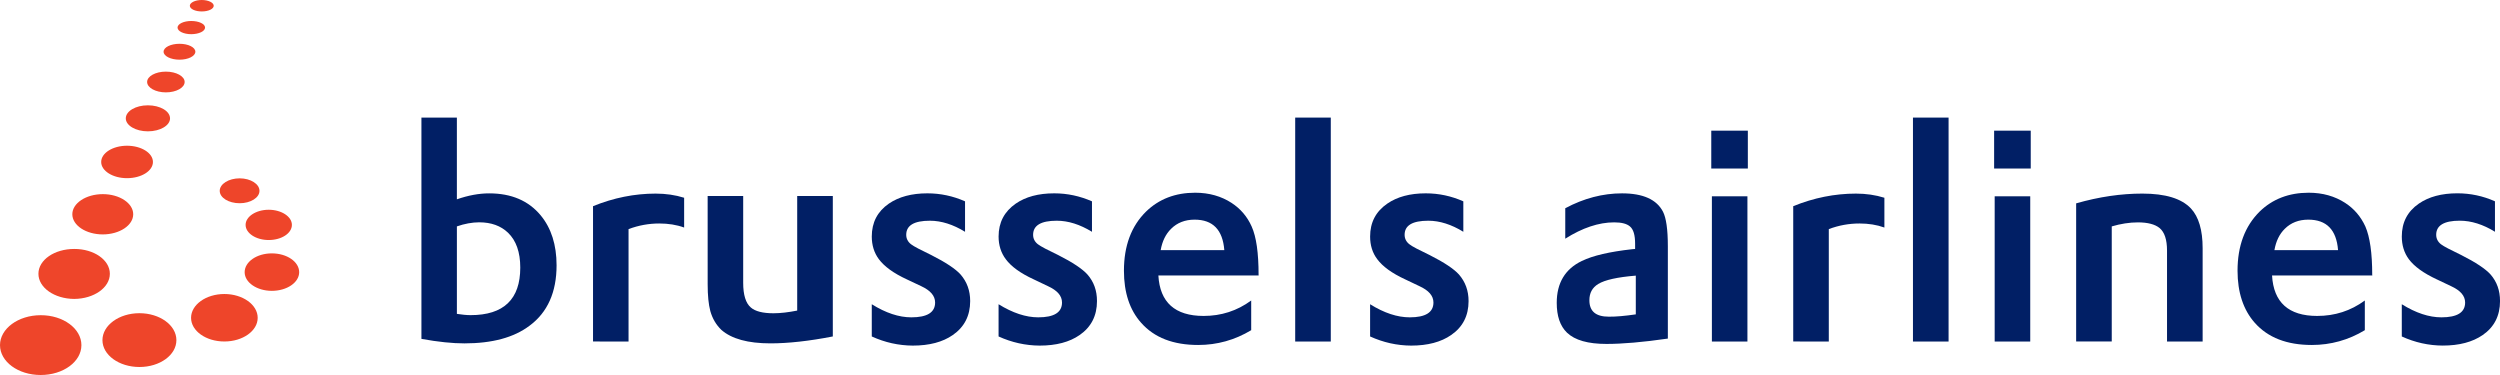 <?xml version="1.0" encoding="utf-8"?>
<!-- Generator: Adobe Illustrator 18.0.0, SVG Export Plug-In . SVG Version: 6.00 Build 0)  -->
<!DOCTYPE svg PUBLIC "-//W3C//DTD SVG 1.1//EN" "http://www.w3.org/Graphics/SVG/1.1/DTD/svg11.dtd">
<svg version="1.1" xmlns="http://www.w3.org/2000/svg" xmlns:xlink="http://www.w3.org/1999/xlink" x="0px" y="0px" width="200px"
	 height="30px" viewBox="0 0 200 30" style="enable-background:new 0 0 200 30;" xml:space="preserve">
<style type="text/css">
	.st0{display:none;}
	.st1{display:inline;}
	.st2{fill:#ED2D27;}
	.st3{display:inline;fill:#F8B900;}
	.st4{display:inline;fill:#00235F;}
	.st5{fill:url(#SVGID_1_);}
	.st6{fill:#006CB6;}
	.st7{fill:url(#SVGID_2_);}
	.st8{fill:url(#SVGID_3_);}
	.st9{fill:url(#SVGID_4_);}
	.st10{fill:url(#SVGID_5_);}
	.st11{fill:url(#SVGID_6_);}
	.st12{fill-rule:evenodd;clip-rule:evenodd;fill:#FFFFFF;}
	.st13{fill-rule:evenodd;clip-rule:evenodd;fill:#E2231A;}
	.st14{fill:#FFFFFF;}
	.st15{fill-rule:evenodd;clip-rule:evenodd;fill:#001689;}
	.st16{fill:#00529B;}
	.st17{fill:#F47920;}
	.st18{fill:url(#SVGID_7_);}
	.st19{fill:url(#SVGID_8_);}
	.st20{fill:url(#SVGID_9_);}
	.st21{fill:url(#SVGID_10_);}
	.st22{fill:url(#SVGID_11_);}
	.st23{fill:url(#SVGID_12_);}
	.st24{fill:url(#SVGID_13_);}
	.st25{fill:#00054C;}
	.st26{fill:url(#path3364_3_);}
	.st27{fill:url(#path3366_3_);}
	.st28{fill:#22356B;}
	.st29{fill:#FCC210;}
	.st30{fill:#ED1C24;}
	.st31{display:inline;fill:url(#SVGID_14_);}
	.st32{fill:#002157;}
	.st33{fill:#CC2234;}
	.st34{fill:#E23546;}
	.st35{fill:#FCB130;}
	.st36{fill:#1D4886;}
	.st37{display:inline;fill:none;}
	.st38{display:inline;fill:#005DAA;}
	.st39{fill:#005DAA;}
	.st40{fill:#00A1E4;}
	.st41{fill:#00704A;}
	.st42{fill:#B10D28;}
	.st43{fill:#D31245;}
	.st44{fill:url(#path70_3_);}
	.st45{fill:url(#SVGID_15_);}
	.st46{fill:url(#SVGID_16_);}
	.st47{fill:#231916;}
	.st48{fill:#E60013;}
	.st49{fill:#C0231E;}
	.st50{fill:#014E84;}
	.st51{fill:#BA783E;}
	.st52{fill:#002052;}
	.st53{fill:#0093D0;}
	.st54{fill:#ED1B2F;}
	.st55{fill:#E3242B;}
	.st56{fill-rule:evenodd;clip-rule:evenodd;fill:#034EA2;}
	.st57{fill-rule:evenodd;clip-rule:evenodd;fill:#E11837;}
	.st58{fill:#034EA2;}
	.st59{opacity:0.89;fill:#EB151C;}
	.st60{fill:#1A1A1A;}
	.st61{enable-background:new    ;}
	.st62{fill:#FF6600;}
	.st63{clip-path:url(#SVGID_18_);fill:url(#SVGID_19_);}
	.st64{fill:url(#SVGID_20_);}
	.st65{fill:#B2DB1F;}
	.st66{fill:#FA002C;}
	.st67{fill:#1C2D5B;}
	.st68{fill:#1C4E9D;}
	.st69{fill:#ED192D;}
	.st70{display:inline;fill:#FFFFFF;}
	.st71{display:inline;fill:#00529B;}
	.st72{display:inline;fill:#F47920;}
	.st73{display:inline;fill:url(#SVGID_21_);}
	.st74{display:inline;fill:url(#SVGID_22_);}
	.st75{display:inline;fill:url(#SVGID_23_);}
	.st76{display:inline;fill:url(#SVGID_24_);}
	.st77{display:inline;fill:url(#SVGID_25_);}
	.st78{display:inline;fill:url(#SVGID_26_);}
	.st79{display:inline;fill:url(#SVGID_27_);}
	.st80{display:inline;fill:url(#path3364_4_);}
	.st81{display:inline;fill:url(#path3366_4_);}
	.st82{display:inline;fill:url(#SVGID_28_);}
	.st83{display:inline;fill:url(#SVGID_29_);}
	.st84{display:inline;fill:url(#SVGID_30_);}
	.st85{display:inline;opacity:0.75;fill:#FFFFFF;}
	.st86{display:inline;fill:#ED1B2F;}
	.st87{opacity:0.89;fill:#FFFFFF;}
	.st88{clip-path:url(#SVGID_32_);fill:#FFFFFF;}
	.st89{fill:url(#SVGID_33_);}
	.st90{fill:url(#SVGID_34_);}
	.st91{fill:url(#SVGID_35_);}
	.st92{fill:url(#SVGID_36_);}
	.st93{fill:url(#SVGID_37_);}
	.st94{fill:url(#SVGID_38_);}
	.st95{fill:url(#SVGID_39_);}
	.st96{fill:url(#SVGID_40_);}
	.st97{clip-path:url(#SVGID_42_);fill:url(#SVGID_43_);}
	.st98{fill:url(#SVGID_44_);}
	.st99{fill:url(#path70_5_);}
	.st100{fill:url(#SVGID_45_);}
	.st101{fill:url(#SVGID_46_);}
	.st102{fill:#F8B900;}
	.st103{fill:#00235F;}
	.st104{fill:url(#SVGID_47_);}
	.st105{fill:url(#SVGID_48_);}
	.st106{fill:url(#SVGID_49_);}
	.st107{fill:url(#SVGID_50_);}
	.st108{fill:url(#SVGID_51_);}
	.st109{fill:url(#SVGID_52_);}
	.st110{opacity:0.89;fill:#EB151C;enable-background:new    ;}
	.st111{fill:#E11837;}
	.st112{fill:#E2231A;}
	.st113{fill:#001689;}
	.st114{fill:#EF3E34;}
	.st115{fill:#4D82C4;}
	.st116{fill:#8C7035;}
	.st117{fill:#5FBA45;}
	.st118{fill:#008F7E;}
	.st119{fill:#004595;}
	.st120{fill:#FFED00;}
	.st121{fill:#E53138;}
	.st122{fill:url(#SVGID_53_);}
	.st123{fill:url(#SVGID_54_);}
	.st124{fill:url(#SVGID_55_);}
	.st125{fill:url(#SVGID_56_);}
	.st126{fill:#11185E;}
	.st127{fill:#EE3024;}
	.st128{fill:#0675CC;}
	.st129{fill:#E2001A;}
	.st130{fill:#009036;}
	.st131{fill:#0B1560;}
	.st132{fill:#0070AF;}
	.st133{fill:#0F2C64;}
	.st134{fill:#EF001E;}
	.st135{fill:#1C2A8D;}
	.st136{fill:#334357;}
	.st137{fill:url(#SVGID_57_);}
	.st138{fill:#ED1B28;}
	.st139{fill:#1E5AAF;}
	.st140{fill:#991933;}
	.st141{fill:#E01933;}
	.st142{fill:#003366;}
	.st143{fill:#00265D;}
	.st144{fill:#003263;}
	.st145{fill:#EE452A;}
	.st146{fill:#011F65;}
	.st147{fill:#EC2227;}
	.st148{fill:#010101;}
	.st149{fill:#FCEE21;}
	.st150{fill:#18488B;}
	.st151{fill:#EC2427;}
	.st152{fill:#D09B2B;}
	.st153{fill:#156192;}
	.st154{fill:#021A31;}
	.st155{fill:#008E8F;}
	.st156{fill:#2B438F;}
	.st157{fill:#363F9E;}
	.st158{fill:#00ABBF;}
</style>
<g id="Layer_1" class="st0">
</g>
<g id="Layer_2" class="st0">
</g>
<g id="Layer_3">
</g>
<g id="Layer_4">
	<g>
		<path class="st145" d="M6.513,27.611C6.513,28.934,5.059,30,3.253,30C1.453,30,0,28.934,0,27.611c0-1.317,1.455-2.395,3.257-2.395
			C5.059,25.211,6.513,26.289,6.513,27.611"/>
		<path class="st145" d="M8.788,21.903c0,1.108-1.273,2.001-2.853,2.011c-1.584-0.01-2.861-0.903-2.861-2.011
			s1.277-1.987,2.861-1.987C7.515,19.909,8.788,20.794,8.788,21.903"/>
		<path class="st145" d="M10.657,17.14c0,0.887-1.087,1.609-2.43,1.613c-1.348,0-2.441-0.722-2.441-1.613
			c0-0.885,1.095-1.609,2.441-1.609C9.57,15.531,10.657,16.259,10.657,17.14"/>
		<path class="st145" d="M15.629,4.139c-0.004,0.35-0.568,0.636-1.269,0.636s-1.273-0.286-1.273-0.636
			c0-0.356,0.572-0.636,1.273-0.636S15.625,3.781,15.629,4.139"/>
		<path class="st145" d="M17.098,0.461c0,0.253-0.426,0.455-0.954,0.455c-0.531,0-0.954-0.201-0.958-0.455
			C15.186,0.211,15.613,0,16.144,0C16.671,0,17.098,0.211,17.098,0.461"/>
		<path class="st145" d="M16.405,2.204c0,0.296-0.489,0.527-1.105,0.531c-0.604,0-1.097-0.235-1.097-0.531
			c0-0.29,0.493-0.525,1.097-0.525C15.914,1.679,16.405,1.915,16.405,2.204"/>
		<path class="st145" d="M12.235,12.957c0,0.718-0.927,1.297-2.073,1.297c-1.137,0-2.067-0.579-2.067-1.297
			c0-0.714,0.927-1.299,2.067-1.299C11.308,11.659,12.235,12.243,12.235,12.957"/>
		<path class="st145" d="M13.603,9.471c0,0.567-0.79,1.036-1.774,1.036c-0.976,0-1.766-0.469-1.766-1.036
			c0-0.579,0.79-1.046,1.766-1.046C12.813,8.425,13.603,8.892,13.603,9.471"/>
		<path class="st145" d="M14.112,27.212c0,1.193-1.323,2.148-2.956,2.148s-2.96-0.959-2.96-2.148c0-1.189,1.327-2.156,2.956-2.156
			C12.788,25.056,14.112,26.022,14.112,27.212"/>
		<path class="st145" d="M20.615,25.426c0,1.048-1.194,1.893-2.667,1.893c-1.469,0-2.663-0.845-2.663-1.893
			c0-1.048,1.194-1.905,2.663-1.905C19.419,23.52,20.615,24.377,20.615,25.426"/>
		<path class="st145" d="M23.934,21.776c0,0.821-0.976,1.492-2.188,1.492c-1.198,0-2.174-0.672-2.174-1.492
			c0-0.835,0.976-1.506,2.174-1.506C22.954,20.27,23.934,20.941,23.934,21.776"/>
		<path class="st145" d="M20.758,15.267c0,0.551-0.713,0.992-1.584,0.992c-0.883,0-1.596-0.44-1.596-0.992c0-0.547,0.713-1,1.596-1
			C20.047,14.268,20.758,14.718,20.758,15.267"/>
		<path class="st145" d="M14.772,6.557c0,0.459-0.671,0.833-1.503,0.833c-0.826,0-1.499-0.376-1.499-0.833
			c0-0.457,0.673-0.827,1.499-0.827C14.1,5.73,14.772,6.102,14.772,6.557"/>
		<path class="st145" d="M23.352,17.989c0,0.672-0.826,1.213-1.855,1.213c-1.02,0-1.849-0.545-1.849-1.213
			c0-0.66,0.828-1.209,1.855-1.209C22.524,16.784,23.352,17.329,23.352,17.989"/>
		<path class="st146" d="M33.714,27.11V9.407h2.836v6.539c0.909-0.318,1.774-0.477,2.586-0.477c1.774,0,3.144,0.585,4.119,1.76
			c0.844,1.02,1.271,2.357,1.271,3.994c0,2.148-0.719,3.767-2.162,4.833c-1.251,0.947-2.99,1.414-5.212,1.414
			C36.205,27.47,35.056,27.355,33.714,27.11 M36.551,18.111v6.999c0.404,0.062,0.772,0.101,1.097,0.101
			c2.649,0,3.974-1.271,3.974-3.805c0-1.233-0.331-2.164-0.98-2.788c-0.576-0.551-1.339-0.833-2.317-0.833
			C37.767,17.79,37.177,17.894,36.551,18.111"/>
		<path class="st146" d="M47.442,27.319V16.494c1.651-0.67,3.317-1.006,5.008-1.006c0.808,0,1.572,0.109,2.281,0.332v2.383
			c-0.602-0.221-1.269-0.324-1.988-0.324c-0.834,0-1.651,0.147-2.459,0.449v8.996"/>
		<path class="st146" d="M56.612,15.678h2.843v6.949c0,0.971,0.208,1.633,0.612,1.973c0.354,0.308,0.962,0.461,1.81,0.461
			c0.572,0,1.202-0.078,1.899-0.215v-9.167h2.849v11.237c-1.903,0.37-3.562,0.553-4.99,0.553c-1.8,0-3.109-0.362-3.925-1.078
			c-0.426-0.412-0.715-0.907-0.885-1.506c-0.141-0.535-0.212-1.241-0.212-2.14"/>
		<path class="st146" d="M69.742,26.917v-2.578c1.117,0.698,2.174,1.048,3.168,1.048c1.265,0,1.899-0.394,1.899-1.185
			c0-0.539-0.376-0.967-1.117-1.311l-1.15-0.543c-1.061-0.489-1.796-1.03-2.232-1.611c-0.378-0.507-0.568-1.118-0.568-1.812
			c0-1.13,0.453-2.003,1.366-2.635c0.798-0.545,1.82-0.823,3.083-0.823c1.038,0,2.051,0.213,3.012,0.64v2.436
			c-0.958-0.587-1.895-0.885-2.812-0.885c-1.265,0-1.893,0.376-1.893,1.126c0,0.3,0.127,0.559,0.386,0.758
			c0.238,0.183,0.782,0.459,1.62,0.863c1.166,0.589,1.952,1.116,2.346,1.559c0.505,0.583,0.764,1.285,0.764,2.122
			c0,1.175-0.471,2.082-1.394,2.719c-0.808,0.561-1.871,0.843-3.198,0.843C71.886,27.641,70.791,27.397,69.742,26.917"/>
		<path class="st146" d="M79.886,26.917v-2.578c1.127,0.698,2.186,1.048,3.176,1.048c1.265,0,1.899-0.394,1.899-1.185
			c0-0.539-0.378-0.967-1.127-1.311l-1.139-0.543c-1.065-0.489-1.802-1.03-2.232-1.611c-0.382-0.507-0.576-1.118-0.576-1.812
			c0-1.13,0.461-2.003,1.372-2.635c0.79-0.545,1.81-0.823,3.083-0.823c1.042,0,2.04,0.213,3.016,0.64v2.436
			c-0.964-0.587-1.895-0.885-2.82-0.885c-1.261,0-1.889,0.376-1.889,1.126c0,0.3,0.127,0.559,0.386,0.758
			c0.242,0.183,0.776,0.459,1.622,0.863c1.166,0.589,1.948,1.116,2.342,1.559c0.511,0.583,0.76,1.285,0.76,2.122
			c0,1.175-0.467,2.082-1.392,2.719c-0.804,0.561-1.873,0.843-3.194,0.843C82.038,27.641,80.941,27.397,79.886,26.917"/>
		<path class="st146" d="M100.691,22.035H92.67c0.119,2.152,1.329,3.24,3.62,3.24c1.402,0,2.675-0.404,3.806-1.235v2.375
			c-1.313,0.79-2.727,1.183-4.241,1.183c-1.992,0-3.517-0.585-4.57-1.782c-0.913-1.024-1.37-2.42-1.37-4.157
			c0-1.991,0.584-3.566,1.766-4.73c1.032-1.006,2.346-1.512,3.931-1.512c1.117,0,2.089,0.28,2.911,0.813
			c0.723,0.471,1.259,1.102,1.61,1.889c0.376,0.837,0.554,2.126,0.554,3.87 M92.854,20.01h5.091
			c-0.127-1.625-0.917-2.438-2.374-2.438c-0.772,0-1.394,0.247-1.881,0.73C93.256,18.729,92.982,19.292,92.854,20.01"/>
		<rect x="103.616" y="9.407" class="st146" width="2.847" height="17.916"/>
		<path class="st146" d="M109.608,26.917v-2.578c1.117,0.698,2.178,1.048,3.174,1.048c1.259,0,1.893-0.394,1.893-1.185
			c0-0.539-0.374-0.967-1.123-1.311l-1.141-0.543c-1.059-0.489-1.8-1.03-2.23-1.611c-0.386-0.507-0.572-1.118-0.572-1.812
			c0-1.13,0.455-2.003,1.374-2.635c0.792-0.545,1.812-0.823,3.077-0.823c1.042,0,2.045,0.213,3.006,0.64v2.436
			c-0.952-0.587-1.893-0.885-2.802-0.885c-1.275,0-1.895,0.376-1.895,1.126c0,0.3,0.125,0.559,0.384,0.758
			c0.228,0.183,0.778,0.459,1.618,0.863c1.168,0.589,1.952,1.116,2.348,1.559c0.505,0.583,0.766,1.285,0.766,2.122
			c0,1.175-0.467,2.082-1.398,2.719c-0.81,0.561-1.875,0.843-3.194,0.843C111.75,27.641,110.665,27.397,109.608,26.917"/>
		<path class="st146" d="M125.221,19.095v-2.436c1.485-0.796,3.006-1.191,4.542-1.191c1.681,0,2.774,0.491,3.279,1.474
			c0.253,0.497,0.386,1.414,0.386,2.765v7.379c-2.01,0.292-3.647,0.428-4.909,0.428c-1.475,0-2.521-0.294-3.158-0.899
			c-0.554-0.535-0.822-1.329-0.822-2.387c0-1.589,0.667-2.705,2.008-3.351c0.885-0.432,2.23-0.74,4.026-0.941l0.236-0.02v-0.416
			c0-0.692-0.131-1.152-0.418-1.39c-0.253-0.215-0.667-0.322-1.261-0.322C127.902,17.79,126.591,18.226,125.221,19.095
			 M130.864,25.149v-3.099c-1.461,0.121-2.459,0.336-3.008,0.67c-0.475,0.292-0.705,0.718-0.705,1.299
			c0,0.881,0.509,1.315,1.552,1.315C129.28,25.34,129.997,25.276,130.864,25.149"/>
		<path class="st146" d="M136.902,10.453h2.925v3.029h-2.925V10.453z M136.951,15.704h2.843v11.619h-2.843V15.704z"/>
		<path class="st146" d="M143.458,27.319V16.494c1.651-0.67,3.317-1.006,5.018-1.006c0.8,0,1.56,0.109,2.275,0.332v2.383
			c-0.608-0.221-1.273-0.324-1.988-0.324c-0.842,0-1.657,0.147-2.459,0.449v8.996"/>
		<rect x="153.037" y="9.407" class="st146" width="2.849" height="17.916"/>
		<path class="st146" d="M159.53,10.453h2.929v3.029h-2.929V10.453z M159.574,15.704h2.845v11.619h-2.845V15.704z"/>
		<path class="st146" d="M166.092,27.319v-11.05c1.836-0.527,3.598-0.782,5.297-0.782c1.836,0,3.131,0.39,3.883,1.187
			c0.624,0.67,0.939,1.728,0.939,3.182v7.464h-2.849v-7.271c0-0.881-0.198-1.476-0.6-1.81c-0.362-0.294-0.939-0.449-1.727-0.449
			c-0.671,0-1.374,0.111-2.095,0.322v9.208"/>
		<path class="st146" d="M189.787,22.035h-8.023c0.119,2.152,1.323,3.24,3.608,3.24c1.414,0,2.683-0.404,3.814-1.235v2.375
			c-1.309,0.79-2.731,1.183-4.237,1.183c-1.99,0-3.517-0.585-4.574-1.782c-0.905-1.024-1.372-2.42-1.372-4.157
			c0-1.991,0.592-3.566,1.764-4.73c1.032-1.006,2.348-1.512,3.929-1.512c1.121,0,2.091,0.28,2.915,0.813
			c0.725,0.471,1.257,1.102,1.618,1.889c0.364,0.837,0.548,2.126,0.548,3.87 M181.953,20.01h5.091
			c-0.127-1.625-0.917-2.438-2.38-2.438c-0.766,0-1.394,0.247-1.879,0.73C182.351,18.729,182.08,19.292,181.953,20.01"/>
		<path class="st146" d="M192.143,26.917v-2.578c1.121,0.698,2.178,1.048,3.172,1.048c1.263,0,1.895-0.394,1.895-1.185
			c0-0.539-0.38-0.967-1.127-1.311l-1.143-0.543c-1.053-0.489-1.8-1.03-2.232-1.611c-0.376-0.507-0.564-1.118-0.564-1.814
			c0-1.13,0.449-2.003,1.366-2.635c0.794-0.545,1.814-0.823,3.081-0.823c1.04,0,2.049,0.213,3.006,0.64v2.436
			c-0.95-0.587-1.895-0.885-2.818-0.885c-1.251,0-1.883,0.376-1.883,1.126c0,0.3,0.127,0.559,0.38,0.758
			c0.238,0.183,0.786,0.459,1.624,0.863c1.168,0.589,1.954,1.116,2.348,1.559c0.505,0.583,0.754,1.285,0.754,2.122
			c0,1.175-0.463,2.082-1.386,2.719c-0.814,0.561-1.875,0.843-3.196,0.843C194.289,27.641,193.19,27.397,192.143,26.917"/>
	</g>
</g>
</svg>
